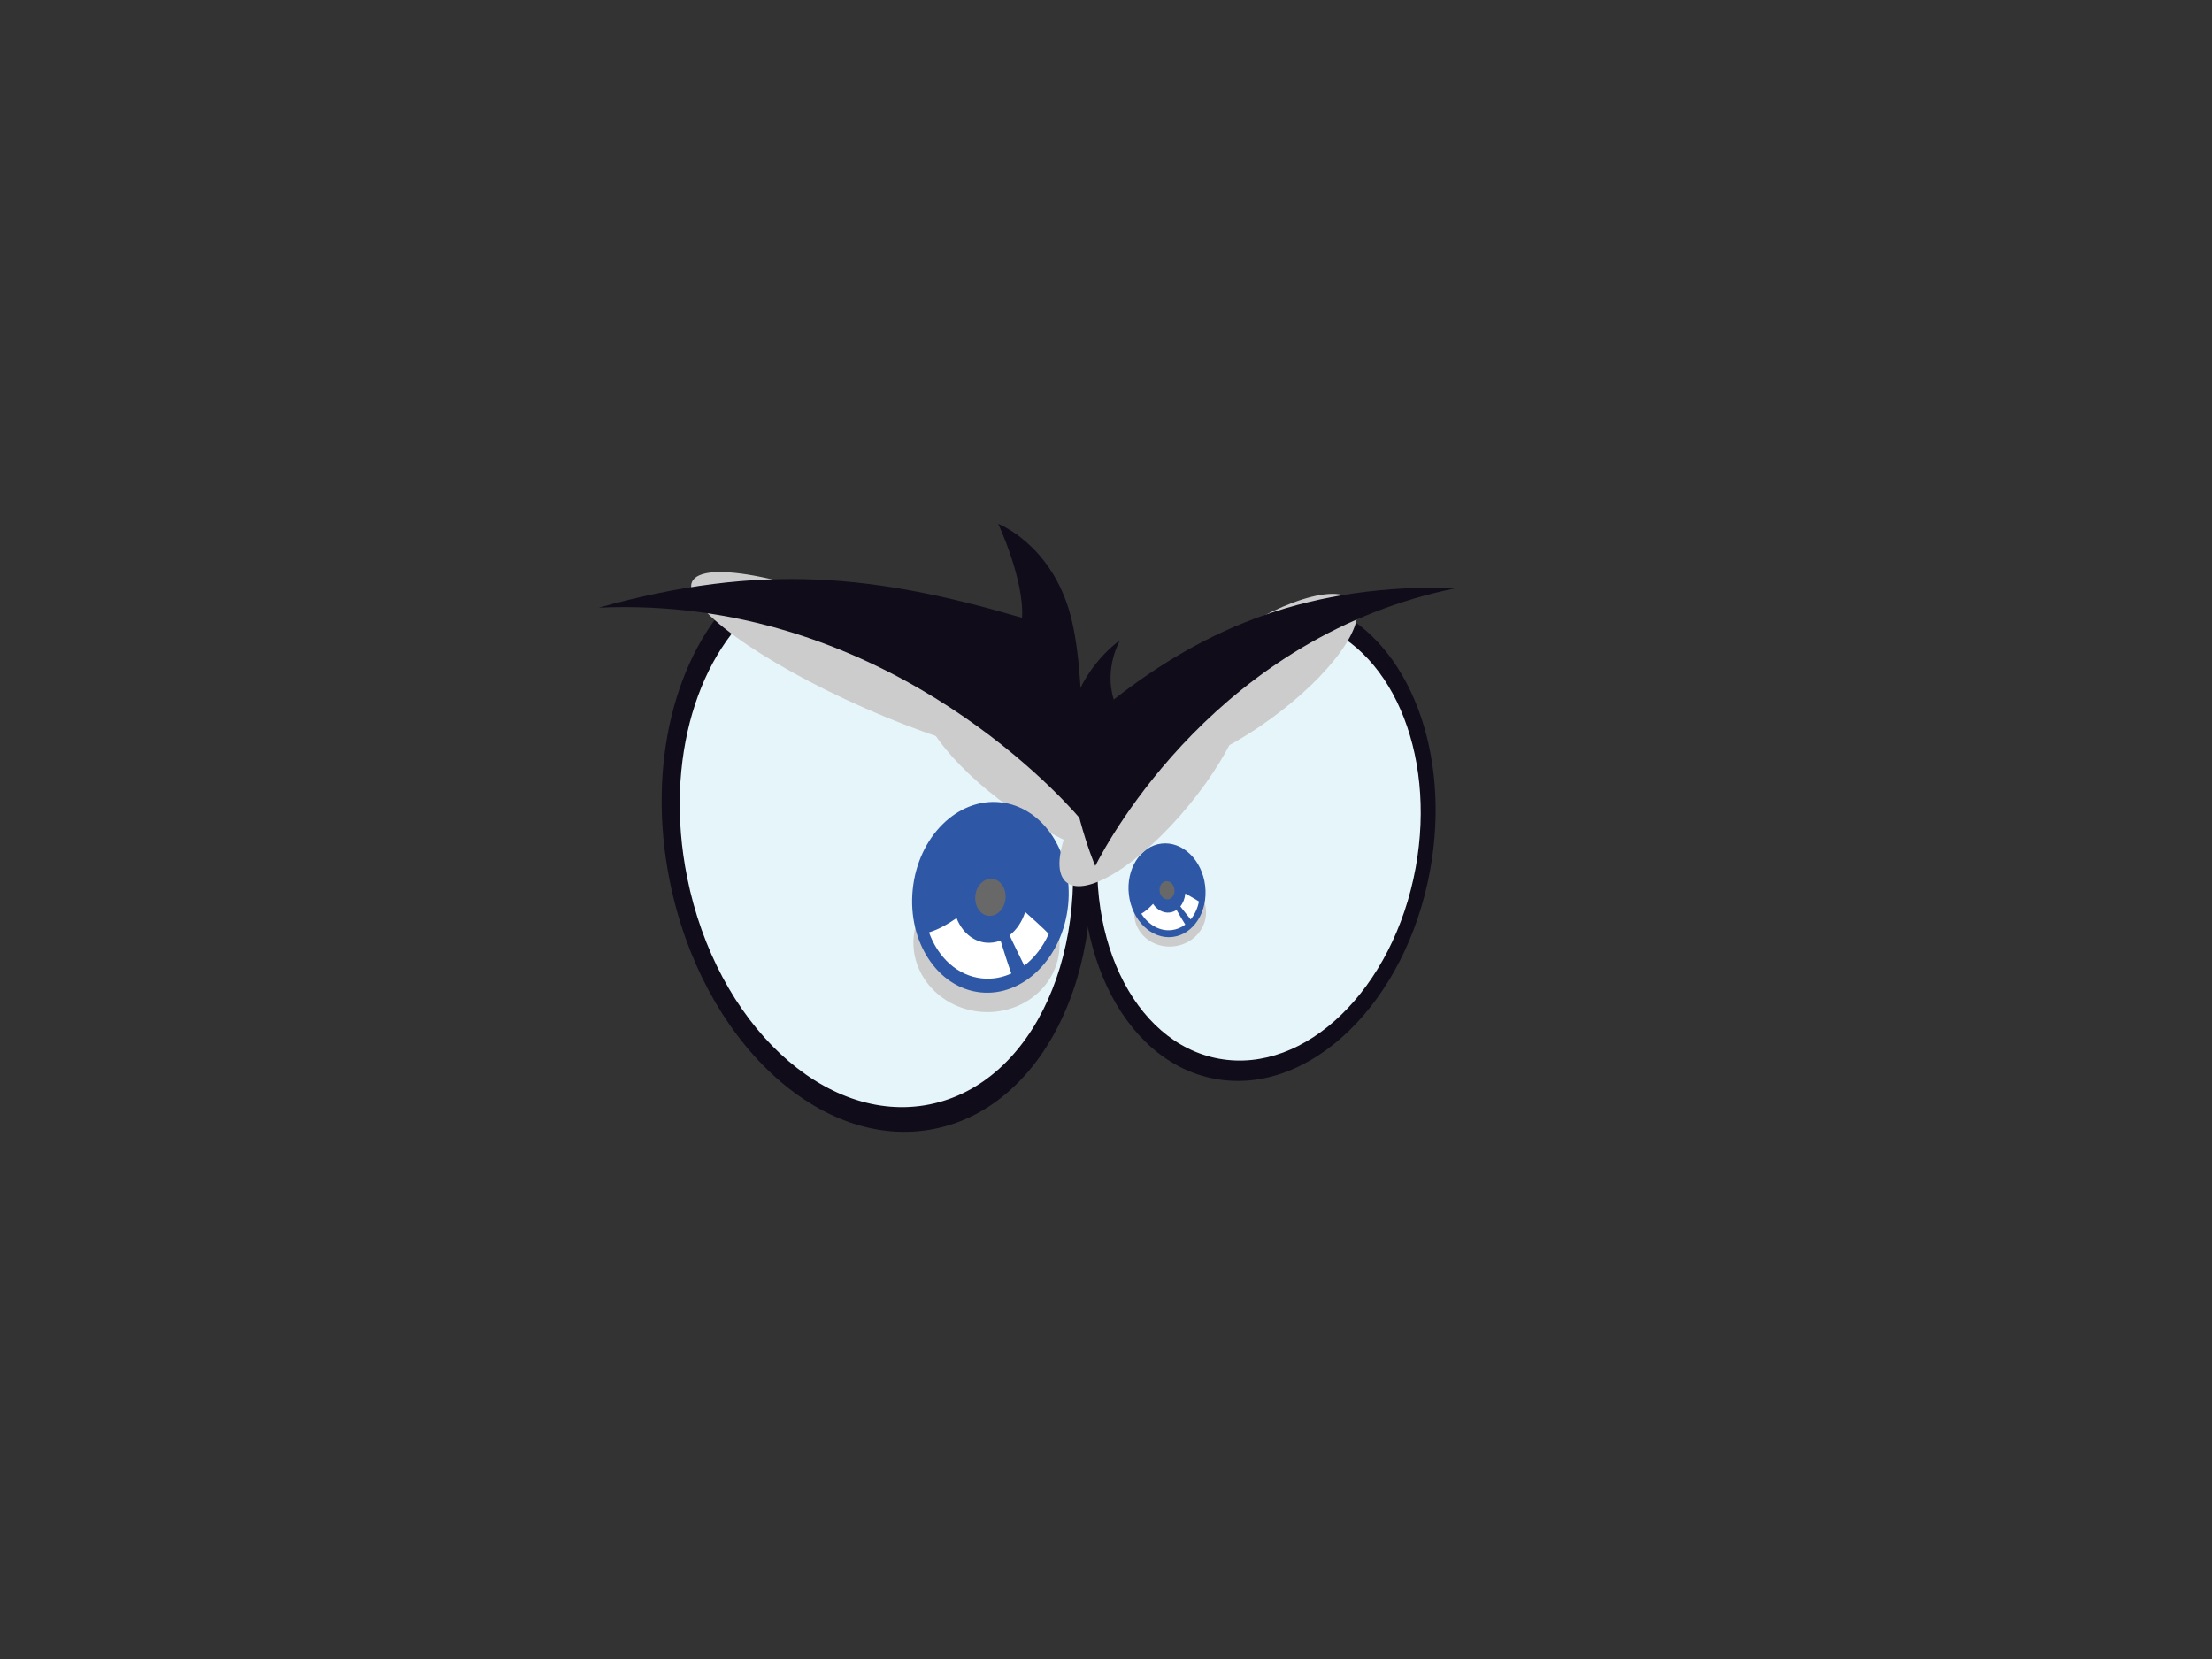 <?xml version="1.0" encoding="utf-8"?>
<!-- Generator: Adobe Illustrator 17.0.0, SVG Export Plug-In . SVG Version: 6.00 Build 0)  -->
<!DOCTYPE svg PUBLIC "-//W3C//DTD SVG 1.1//EN" "http://www.w3.org/Graphics/SVG/1.1/DTD/svg11.dtd">
<svg version="1.1" id="Layer_1" xmlns="http://www.w3.org/2000/svg" xmlns:xlink="http://www.w3.org/1999/xlink" x="0px" y="0px"
	 width="800px" height="600px" viewBox="0 0 800 600" enable-background="new 0 0 800 600" xml:space="preserve">
<rect x="0" y="0" width="800" height="600" fill="#333333" stroke="none"/>
<g>
	<path fill="#110C1A" d="M380.983,255.57c-7.962-3.466-15.482-9.496-22.634-13.316c-13.623-7.279-28.866-13.979-43.755-18.215
		c-15.149-4.311-32.166-5.413-47.969-9.291c-22.305,21.742-32.873,61.552-24.439,103.713c11.582,57.866,54.451,98.072,95.75,89.807
		c41.307-8.266,65.403-61.871,53.825-119.735C389.394,276.707,385.685,265.653,380.983,255.57z"/>
	<path fill="#E6F5F9" d="M370.459,249.751c-4.156-2.641-8.188-5.402-12.11-7.497c-13.623-7.279-28.866-13.979-43.755-18.215
		c-11.862-3.376-24.864-4.788-37.537-7.103c-24.611,18.167-37.037,57.937-28.565,100.266c10.604,52.984,49.859,89.797,87.679,82.229
		c37.82-7.568,59.887-56.654,49.283-109.638C382.487,274.963,377.259,261.417,370.459,249.751z"/>
	<path fill="#CCCCCC" d="M383.083,344c1.401-13.586-9.242-25.817-23.768-27.318c-14.526-1.498-27.441,8.298-28.846,21.888
		c-1.399,13.59,9.242,25.82,23.765,27.318C368.766,367.388,381.682,357.59,383.083,344z"/>
	<path fill="#CCCCCC" d="M388.627,271.451c3.666-8.382-24.352-28.834-62.553-45.674c-38.204-16.836-72.148-23.697-75.806-15.312
		c-3.652,8.386,24.351,28.828,62.551,45.669C351.039,272.979,384.976,279.837,388.627,271.451z"/>
	<path fill="#CCCCCC" d="M415.368,307.444c5.292-7.459-8.514-26.41-30.83-42.321c-22.321-15.911-44.698-22.764-49.99-15.305
		c-5.283,7.466,8.516,26.407,30.829,42.321C387.7,308.054,410.081,314.909,415.368,307.444z"/>
	<g>
		<path fill="#2E58A6" d="M386.287,327.432c1.955-18.988-9.03-35.676-24.548-37.277c-15.513-1.601-29.682,12.491-31.639,31.48
			c-1.957,18.985,9.032,35.673,24.548,37.277C370.159,360.51,384.324,346.418,386.287,327.432z"/>
		<path fill="#FFFFFF" d="M370.763,329.832c-1.098,3.502-3.102,6.439-5.626,8.414c1.671,3.68,3.597,7.406,5.313,10.996
			c3.664-2.824,6.735-6.781,8.846-11.484C377.371,335.711,372.864,331.719,370.763,329.832z"/>
		<path fill="#FFFFFF" d="M361.861,340.158c-1.687,0.668-3.503,0.948-5.359,0.759c-4.789-0.496-8.662-4.011-10.547-8.881
			c-3.067,2.155-6.53,4.117-9.969,5.17c3.257,9.113,10.361,15.736,19.182,16.649c3.688,0.378,7.284-0.283,10.598-1.781
			C364.343,348.151,363.094,344.137,361.861,340.158z"/>
		<path fill="#686868" d="M363.65,325.098c0.377-3.69-1.757-6.926-4.767-7.239c-3.018-0.31-5.767,2.425-6.144,6.112
			c-0.38,3.685,1.751,6.926,4.762,7.235C360.513,331.517,363.265,328.78,363.65,325.098z"/>
	</g>
	<path fill="#110C1A" d="M481.921,220.225c-5.376,2.967-10.767,5.911-16.141,8.893c-14.9,8.268-29.199,17.566-43.402,26.976
		c-6.334,4.196-14.597,12.96-22.929,14.614c-2.575,6.748-4.629,13.929-6.009,21.483c-8.746,47.882,11.871,91.758,46.046,98.005
		c34.179,6.244,68.982-27.51,77.726-75.389C524.998,272.192,509.51,232.792,481.921,220.225z"/>
	<path fill="#E6F5F9" d="M473.376,224.942c-2.534,1.386-5.07,2.774-7.596,4.176c-14.9,8.268-29.199,17.566-43.402,26.976
		c-4.514,2.991-10.019,8.303-15.824,11.716c-3.494,7.766-6.236,16.245-7.897,25.335c-8.009,43.844,10.87,84.02,42.166,89.738
		c31.294,5.72,63.159-25.188,71.169-69.031C519.699,271.692,502.527,232.939,473.376,224.942z"/>
	<path fill="#CCCCCC" d="M436.116,328.634c-0.8-6.671-7.224-11.392-14.357-10.543c-7.132,0.848-12.271,6.942-11.472,13.614
		c0.792,6.674,7.214,11.391,14.347,10.542C431.766,341.399,436.911,335.305,436.116,328.634z"/>
	<g>
		<path fill="#2E58A6" d="M435.86,320.34c-1.113-9.322-8.183-16.144-15.799-15.237c-7.616,0.904-12.889,9.194-11.785,18.514
			c1.113,9.323,8.188,16.145,15.801,15.239C431.695,337.951,436.972,329.661,435.86,320.34z"/>
		<path fill="#FFFFFF" d="M428.674,323.164c-0.15,1.8-0.794,3.426-1.794,4.646c1.203,1.587,2.526,3.162,3.733,4.703
			c1.46-1.75,2.5-3.98,3.009-6.466C432.474,325.271,429.883,323.844,428.674,323.164z"/>
		<path fill="#FFFFFF" d="M425.516,329.079c-0.738,0.507-1.58,0.834-2.49,0.941c-2.353,0.278-4.585-0.989-6.017-3.119
			c-1.238,1.364-2.69,2.678-4.231,3.557c2.554,4.017,6.669,6.434,11.004,5.915c1.808-0.212,3.46-0.918,4.888-1.995
			C427.565,332.649,426.538,330.855,425.516,329.079z"/>
		<path fill="#686868" d="M424.746,321.66c-0.214-1.808-1.591-3.133-3.067-2.956c-1.479,0.175-2.503,1.785-2.286,3.594
			c0.219,1.81,1.589,3.133,3.067,2.956C423.936,325.081,424.963,323.472,424.746,321.66z"/>
	</g>
	<path fill="#CCCCCC" d="M385.689,319.102c7.085,5.783,26.927-6.709,44.312-27.899c17.39-21.19,25.74-43.049,18.66-48.832
		c-7.089-5.781-26.925,6.707-44.317,27.886C386.958,291.454,378.601,313.318,385.689,319.102z"/>
	<path fill="#CCCCCC" d="M409.303,275.886c5.38,7.395,27.747,0.372,49.957-15.692c22.213-16.061,35.855-35.074,30.481-42.472
		c-5.387-7.395-27.747-0.373-49.961,15.681C417.571,249.473,403.923,268.486,409.303,275.886z"/>
	<path fill="#110C1A" d="M390.458,295.853c0.297-0.802,3.452-51.707-3.946-75.604c-7.398-23.896-25.494-30.791-25.494-30.791
		s9.477,20.236,8.615,33.976c-52.66-15.45-93.919-20.188-153.082-3.661C317.274,215.19,381.939,285.972,390.458,295.853z"/>
	<path fill="#110C1A" d="M396.122,313.171c-0.414-0.614-10.861-26.455-9.609-48.176c1.25-21.718,18.554-33.449,18.554-33.449
		s-5.862,10.041-2.26,21.46c33.455-26.172,70.841-41.98,124.229-40.386C441.058,229.792,401.256,303.052,396.122,313.171z"/>
</g>
</svg>
